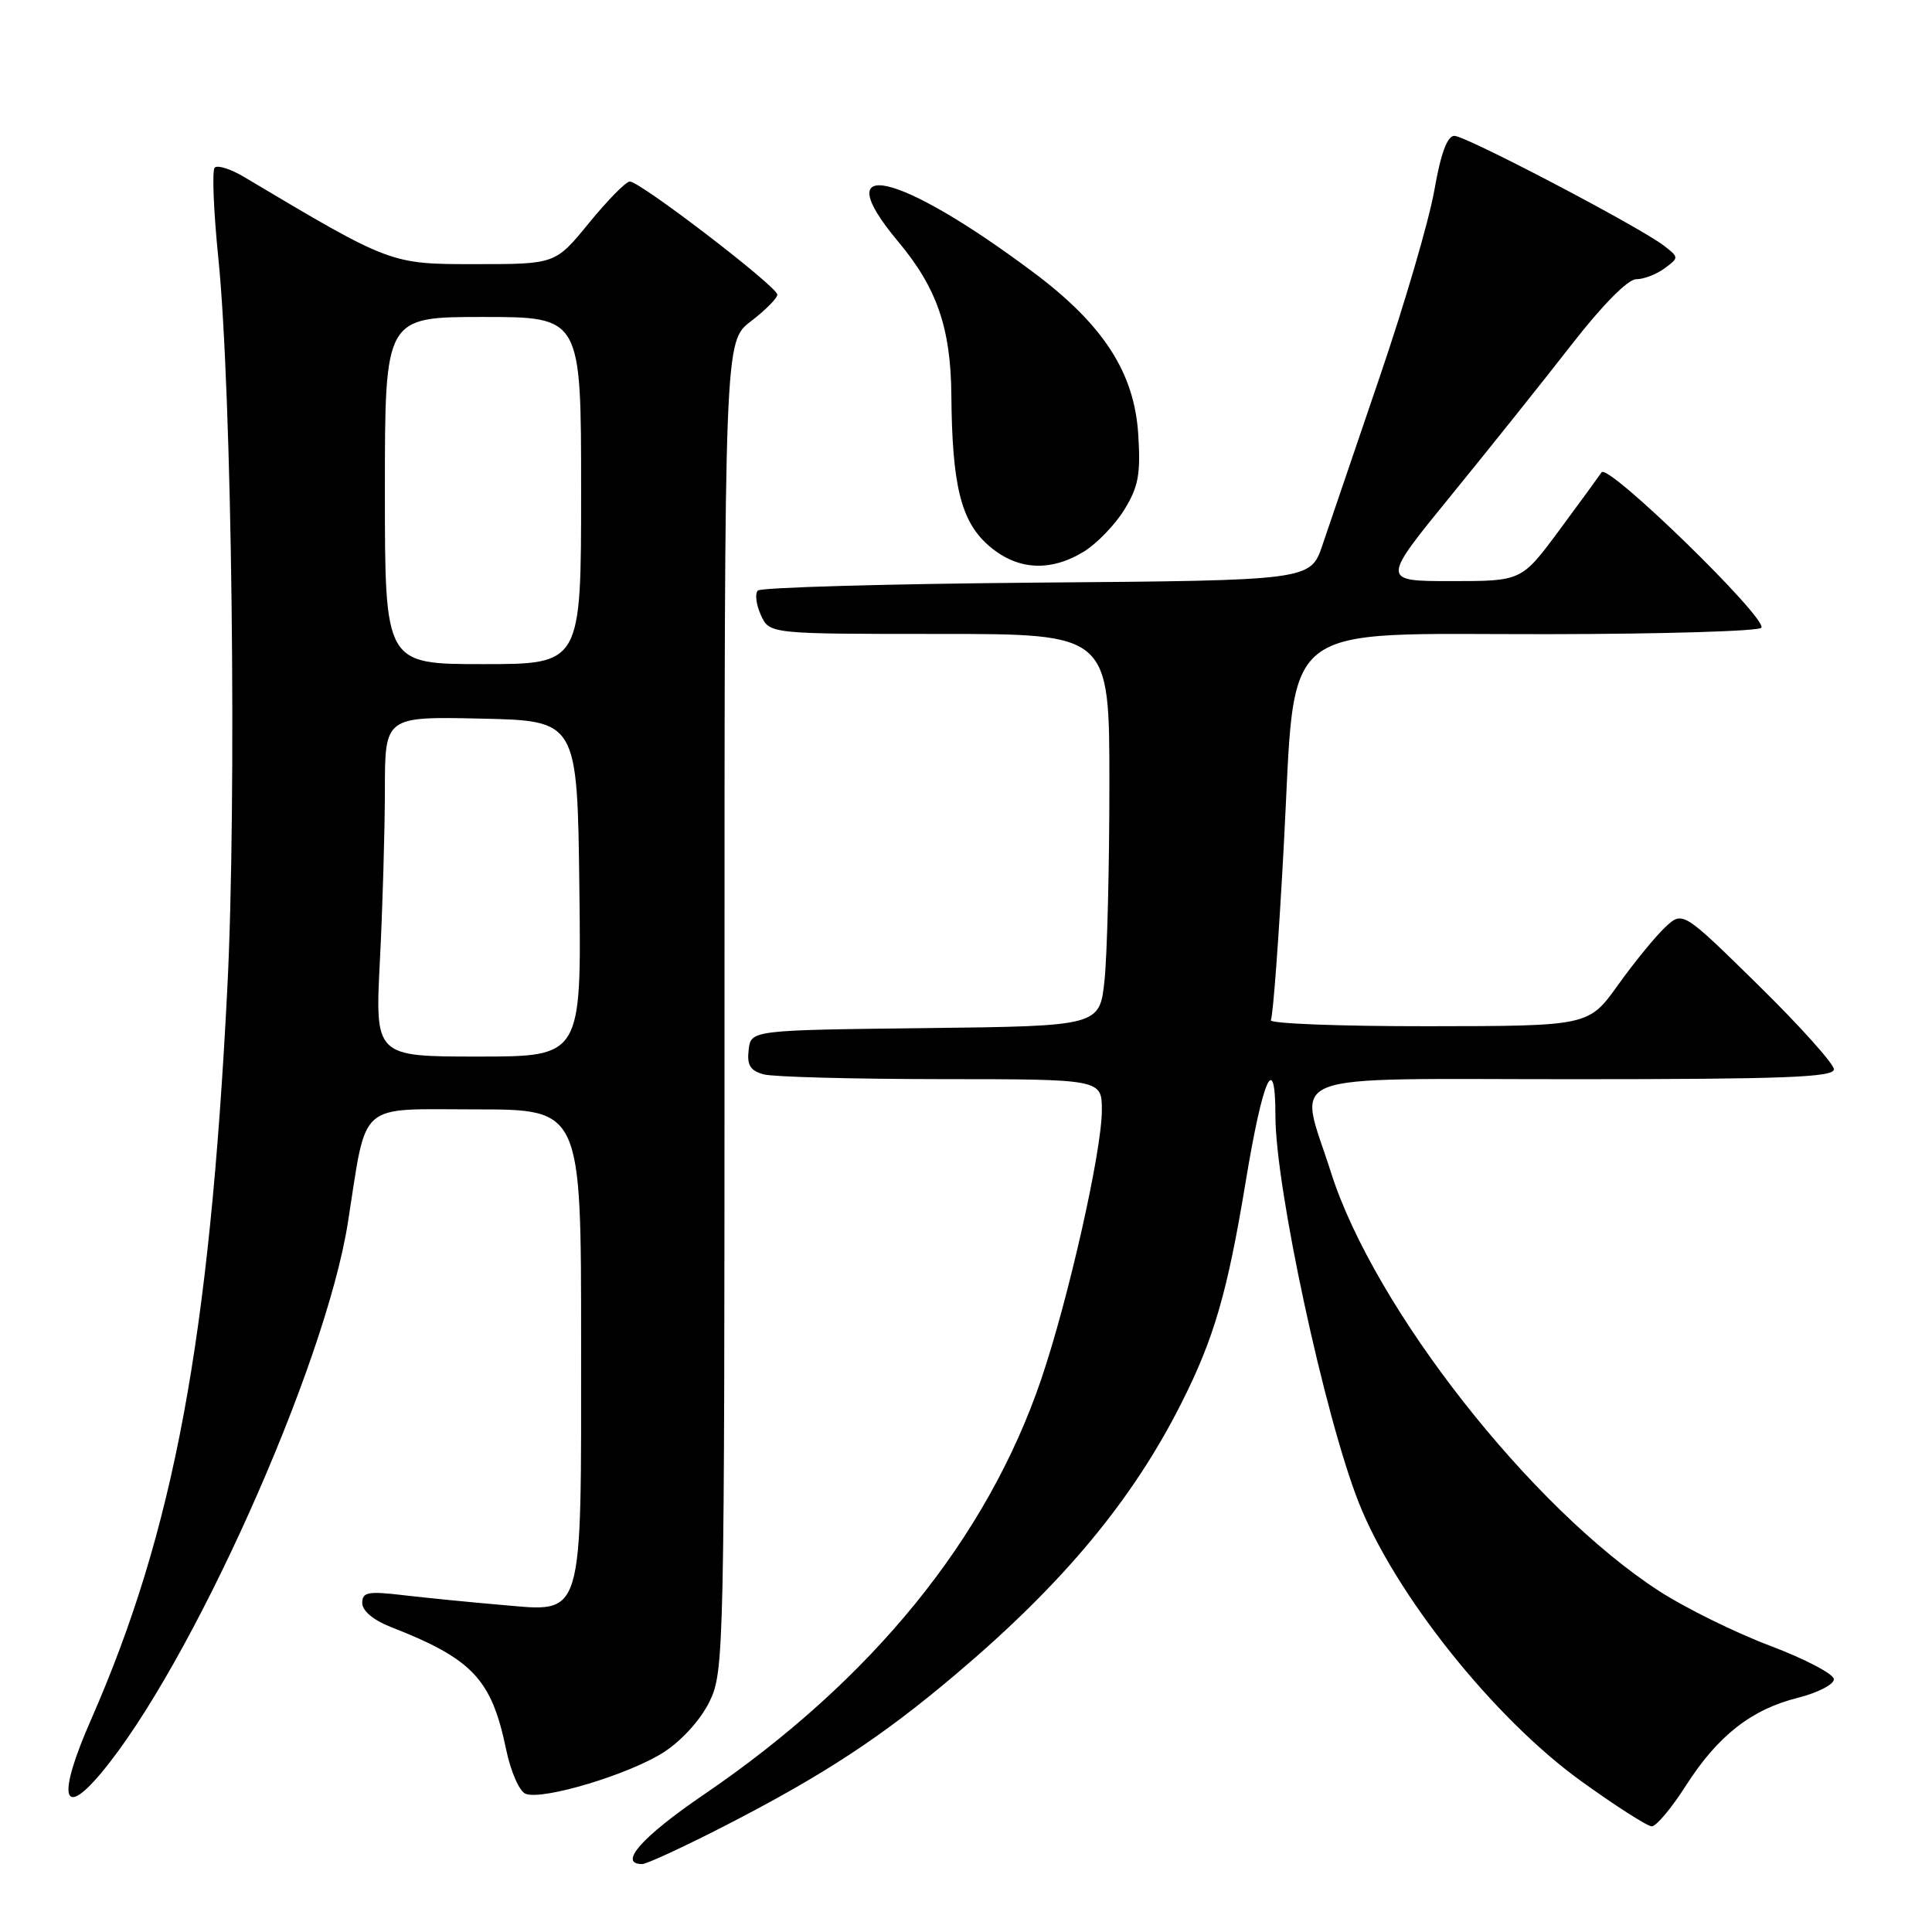 <?xml version="1.0" encoding="UTF-8" standalone="no"?>
<!DOCTYPE svg PUBLIC "-//W3C//DTD SVG 1.1//EN" "http://www.w3.org/Graphics/SVG/1.1/DTD/svg11.dtd" >
<svg xmlns="http://www.w3.org/2000/svg" xmlns:xlink="http://www.w3.org/1999/xlink" version="1.1" viewBox="0 0 256 256">
 <g >
 <path fill="currentColor"
d=" M 96.03 241.94 C 109.19 235.18 116.85 230.15 126.71 221.80 C 140.86 209.83 150.03 198.81 156.49 186.02 C 160.85 177.42 162.63 171.30 165.05 156.64 C 167.34 142.76 169.00 139.08 169.00 147.87 C 169.00 157.34 175.53 187.66 180.03 199.07 C 184.81 211.20 197.92 227.64 209.47 235.98 C 214.06 239.29 218.29 242.00 218.87 242.00 C 219.46 242.00 221.49 239.58 223.38 236.62 C 227.62 229.99 232.05 226.51 238.25 224.96 C 240.86 224.30 243.00 223.20 243.00 222.51 C 243.00 221.83 239.22 219.84 234.59 218.09 C 229.97 216.35 223.36 213.09 219.90 210.86 C 202.90 199.87 182.06 173.30 176.36 155.35 C 172.04 141.74 168.76 143.00 208.50 143.00 C 236.31 143.00 243.00 142.75 243.00 141.69 C 243.00 140.97 238.49 135.94 232.98 130.53 C 222.96 120.69 222.96 120.69 220.63 122.88 C 219.35 124.08 216.55 127.51 214.40 130.51 C 210.50 135.96 210.50 135.96 189.19 135.98 C 177.47 135.99 168.11 135.63 168.39 135.17 C 168.68 134.71 169.45 124.29 170.11 112.02 C 171.75 81.66 168.73 84.07 205.19 84.03 C 220.42 84.01 233.11 83.63 233.39 83.18 C 234.18 81.90 213.05 61.33 212.22 62.58 C 211.82 63.17 209.28 66.66 206.56 70.33 C 201.61 77.00 201.61 77.00 192.32 77.00 C 183.02 77.00 183.02 77.00 192.26 65.67 C 197.34 59.44 204.53 50.44 208.24 45.67 C 212.32 40.42 215.70 37.00 216.80 37.00 C 217.80 37.00 219.49 36.35 220.56 35.56 C 222.48 34.14 222.48 34.11 220.50 32.57 C 217.30 30.09 194.24 18.00 192.71 18.00 C 191.77 18.00 190.91 20.33 190.05 25.25 C 189.35 29.24 186.09 40.38 182.80 50.00 C 179.52 59.62 176.11 69.62 175.24 72.20 C 173.65 76.91 173.65 76.91 137.41 77.20 C 117.47 77.37 100.83 77.84 100.42 78.25 C 100.01 78.66 100.19 80.12 100.82 81.50 C 101.96 84.00 101.96 84.00 124.48 84.00 C 147.00 84.00 147.00 84.00 147.00 103.85 C 147.00 114.77 146.71 126.46 146.36 129.84 C 145.72 135.96 145.72 135.96 122.61 136.23 C 99.50 136.50 99.50 136.50 99.20 139.12 C 98.96 141.14 99.42 141.88 101.20 142.36 C 102.46 142.70 113.06 142.98 124.75 142.99 C 146.00 143.00 146.00 143.00 146.00 147.13 C 146.00 152.52 141.57 172.16 137.97 182.75 C 130.80 203.84 115.56 222.60 93.25 237.80 C 85.05 243.39 81.85 247.00 85.09 247.00 C 85.68 247.00 90.61 244.72 96.03 241.94 Z  M 13.34 235.01 C 25.24 220.87 43.11 181.04 46.10 161.98 C 48.67 145.69 47.18 147.00 63.04 147.00 C 77.00 147.00 77.00 147.00 77.00 177.78 C 77.00 215.11 77.46 213.59 66.47 212.66 C 62.50 212.32 56.71 211.75 53.62 211.39 C 48.75 210.81 48.00 210.95 48.00 212.41 C 48.00 213.44 49.48 214.68 51.75 215.57 C 62.61 219.81 65.13 222.48 67.06 231.79 C 67.67 234.75 68.83 237.38 69.65 237.69 C 71.94 238.57 83.44 235.10 87.98 232.16 C 90.37 230.61 92.87 227.83 94.03 225.44 C 95.95 221.48 96.00 218.91 96.00 133.30 C 96.00 45.24 96.00 45.24 99.50 42.57 C 101.42 41.10 103.00 39.51 103.00 39.04 C 103.00 37.98 84.73 23.98 83.44 24.05 C 82.92 24.08 80.49 26.55 78.04 29.55 C 73.59 35.00 73.59 35.00 63.04 35.00 C 51.69 35.00 51.85 35.06 32.31 23.43 C 30.56 22.39 28.83 21.84 28.45 22.21 C 28.08 22.58 28.30 27.98 28.93 34.19 C 30.74 51.99 31.40 105.75 30.12 131.00 C 27.75 177.57 23.04 202.84 12.06 227.87 C 7.62 237.97 8.19 241.13 13.34 235.01 Z  M 143.60 73.10 C 145.31 72.06 147.73 69.56 148.97 67.55 C 150.85 64.50 151.16 62.84 150.82 57.52 C 150.30 49.38 146.21 43.04 137.00 36.14 C 119.06 22.70 109.34 20.46 119.01 32.01 C 124.14 38.13 125.99 43.48 126.06 52.38 C 126.16 64.24 127.32 69.00 130.89 72.19 C 134.64 75.54 139.08 75.86 143.60 73.10 Z  M 50.34 127.25 C 50.70 120.24 50.99 110.10 51.00 104.72 C 51.00 94.94 51.00 94.94 63.75 95.22 C 76.50 95.50 76.50 95.50 76.77 117.75 C 77.04 140.00 77.04 140.00 63.36 140.00 C 49.69 140.00 49.69 140.00 50.34 127.25 Z  M 51.00 65.00 C 51.00 42.00 51.00 42.00 64.00 42.00 C 77.00 42.00 77.00 42.00 77.00 65.00 C 77.00 88.00 77.00 88.00 64.00 88.00 C 51.00 88.00 51.00 88.00 51.00 65.00 Z "/>
</g>
</svg>